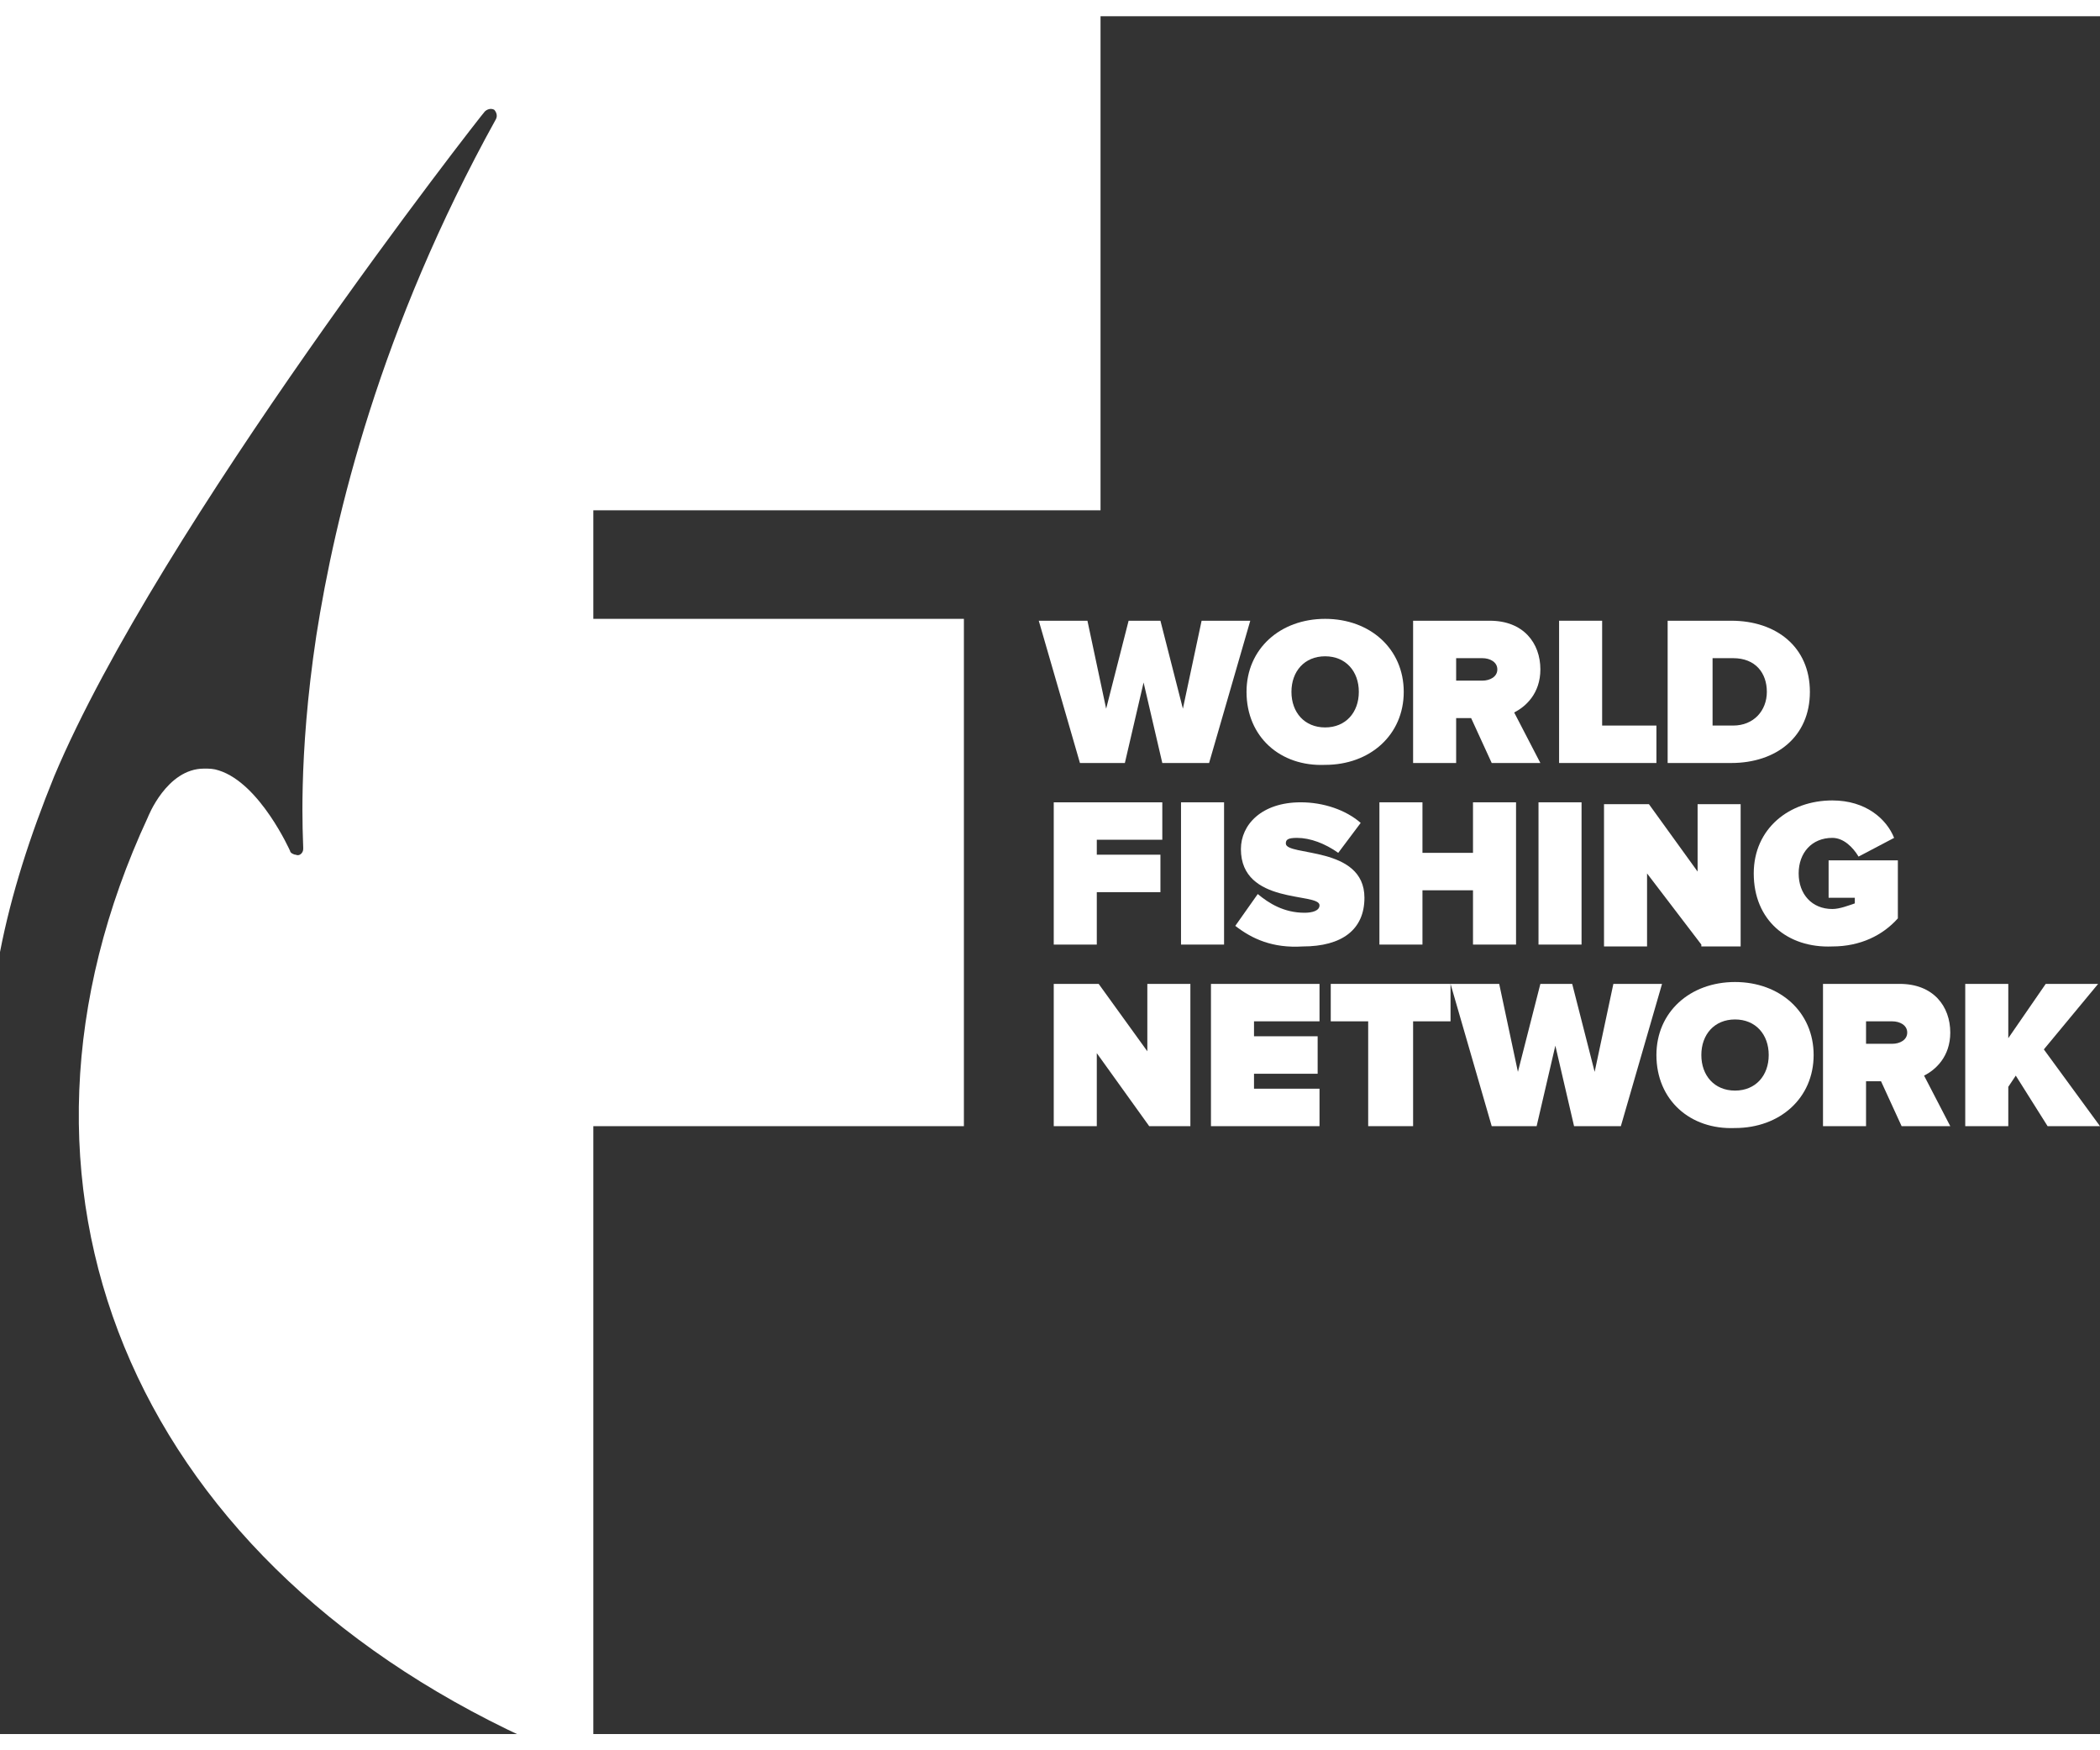 <svg width="800" height="666.67" version="1.1" viewBox="0 0 897.6 734.12" xml:space="preserve" xmlns="http://www.w3.org/2000/svg">
	<rect x="0" y="0" width="897.6" height="734.12" fill="#333333" stroke="none"/>
	<g transform="matrix(8 0 0 8 0 -.868)" fill="#fff">
		<path d="m2.9 40.7c5.6-13.3 22.8-35.3 23-35.5 0.1-0.1 0.3-0.2 0.5-0.1 0.1 0.1 0.2 0.3 0.1 0.5-6.2 11.2-8.6 21.2-9.6 27.6-1 6.6-0.7 10.9-0.7 11.3v0.1c0 0.2-0.2 0.4-0.4 0.3-0.1 0-0.3-0.1-0.3-0.2 0 0-1.6-3.6-3.8-4.3-0.3-0.1-0.5-0.1-0.8-0.1-2 0-3 2.6-3 2.6-9.1 19.6-1 39.4 20.2 49.2 1.2 0.5 2.3 1 3.5 1.4h0.1v-34.1h19.8v-27.1h-19.8v-5.8h27.1v-26.5h-58.8v50.1c0.6-3.1 1.6-6.2 2.9-9.4z"/>
		<path d="m62.1 40-1-4.3-1 4.3h-2.4l-2.2-7.6h2.6l1 4.7 1.2-4.7h1.7l1.2 4.7 1-4.7h2.6l-2.2 7.6z"/>
		<path d="m66.6 36.2c0-2.3 1.8-3.9 4.2-3.9s4.2 1.6 4.2 3.9-1.8 3.9-4.2 3.9c-2.4 0.1-4.2-1.5-4.2-3.9zm6 0c0-1.1-0.7-1.9-1.8-1.9s-1.8 0.8-1.8 1.9 0.7 1.9 1.8 1.9 1.8-0.8 1.8-1.9z"/>
		<path d="m79.7 40-1.1-2.4h-0.8v2.4h-2.3v-7.6h4.1c1.8 0 2.7 1.2 2.7 2.6 0 1.3-0.8 2-1.4 2.3l1.4 2.7zm0.3-5c0-0.4-0.4-0.6-0.8-0.6h-1.4v1.2h1.4c0.4 0 0.8-0.2 0.8-0.6z"/>
		<path d="m83.3 40v-7.6h2.3v5.6h2.9v2z"/>
		<path d="m89.1 40v-7.6h3.4c2.4 0 4.2 1.4 4.2 3.8s-1.8 3.8-4.2 3.8zm5.3-3.8c0-1-0.6-1.8-1.8-1.8h-1.1v3.6h1.1c1.1 0 1.8-0.8 1.8-1.8z"/>
		<path d="m56.3 49.7v-7.6h5.8v2h-3.5v0.8h3.4v2h-3.4v2.8z"/>
		<path d="m63.1 49.7v-7.6h2.3v7.6z"/>
		<path d="m66 48.7 1.2-1.7c0.6 0.5 1.4 1 2.5 1 0.4 0 0.8-0.1 0.8-0.4 0-0.7-4.2 0-4.2-3 0-1.3 1.1-2.5 3.2-2.5 1.2 0 2.4 0.4 3.2 1.1l-1.2 1.6c-0.7-0.5-1.5-0.8-2.2-0.8-0.5 0-0.6 0.1-0.6 0.3 0 0.7 4.2 0.1 4.2 2.9 0 1.7-1.2 2.6-3.3 2.6-1.6 0.1-2.7-0.4-3.6-1.1z"/>
		<path d="m78.7 49.7v-2.9h-2.7v2.9h-2.3v-7.6h2.3v2.7h2.7v-2.7h2.3v7.6z"/>
		<path d="m82.2 49.7v-7.6h2.3v7.6z"/>
		<path d="m90.9 49.7-2.9-3.8v3.9h-2.3v-7.6h2.4l2.6 3.6v-3.6h2.3v7.6h-2.1z"/>
		<path d="m93.7 45.9c0-2.4 1.9-3.9 4.2-3.9 1.8 0 2.9 1 3.3 2l-1.9 1c-0.3-0.5-0.8-1-1.4-1-1.1 0-1.8 0.8-1.8 1.9s0.7 1.9 1.8 1.9c0.4 0 0.9-0.2 1.2-0.3v-0.3h-1.4v-2h3.7v3.1c-0.8 0.9-2 1.5-3.5 1.5-2.4 0.1-4.2-1.4-4.2-3.9z"/>
		<path d="m61.4 59.4-2.8-3.9v3.9h-2.3v-7.6h2.4l2.6 3.6v-3.6h2.3v7.6z"/>
		<path d="m64.7 59.4v-7.6h5.8v2h-3.5v0.8h3.4v2h-3.4v0.8h3.5v2z"/>
		<path d="m73.1 59.4v-5.6h-2v-2h6.4v2h-2v5.6z"/>
		<path d="m84.1 59.4-1-4.3-1 4.3h-2.4l-2.2-7.6h2.6l1 4.7 1.2-4.7h1.7l1.2 4.7 1-4.7h2.6l-2.2 7.6z"/>
		<path d="m88.5 55.6c0-2.3 1.8-3.9 4.2-3.9s4.2 1.6 4.2 3.9-1.8 3.9-4.2 3.9c-2.4 0.1-4.2-1.5-4.2-3.9zm6 0c0-1.1-0.7-1.9-1.8-1.9s-1.8 0.8-1.8 1.9 0.7 1.9 1.8 1.9 1.8-0.8 1.8-1.9z"/>
		<path d="m101.6 59.4-1.1-2.4h-0.8v2.4h-2.3v-7.6h4.1c1.8 0 2.7 1.2 2.7 2.6 0 1.3-0.8 2-1.4 2.3l1.4 2.7zm0.3-5c0-0.4-0.4-0.6-0.8-0.6h-1.4v1.2h1.4c0.4 0 0.8-0.2 0.8-0.6z"/>
		<path d="m109.4 59.4-1.7-2.7-0.4 0.6v2.1h-2.3v-7.6h2.3v2.9l2-2.9h2.8l-2.9 3.5 3 4.1z"/>
	</g>
</svg>
